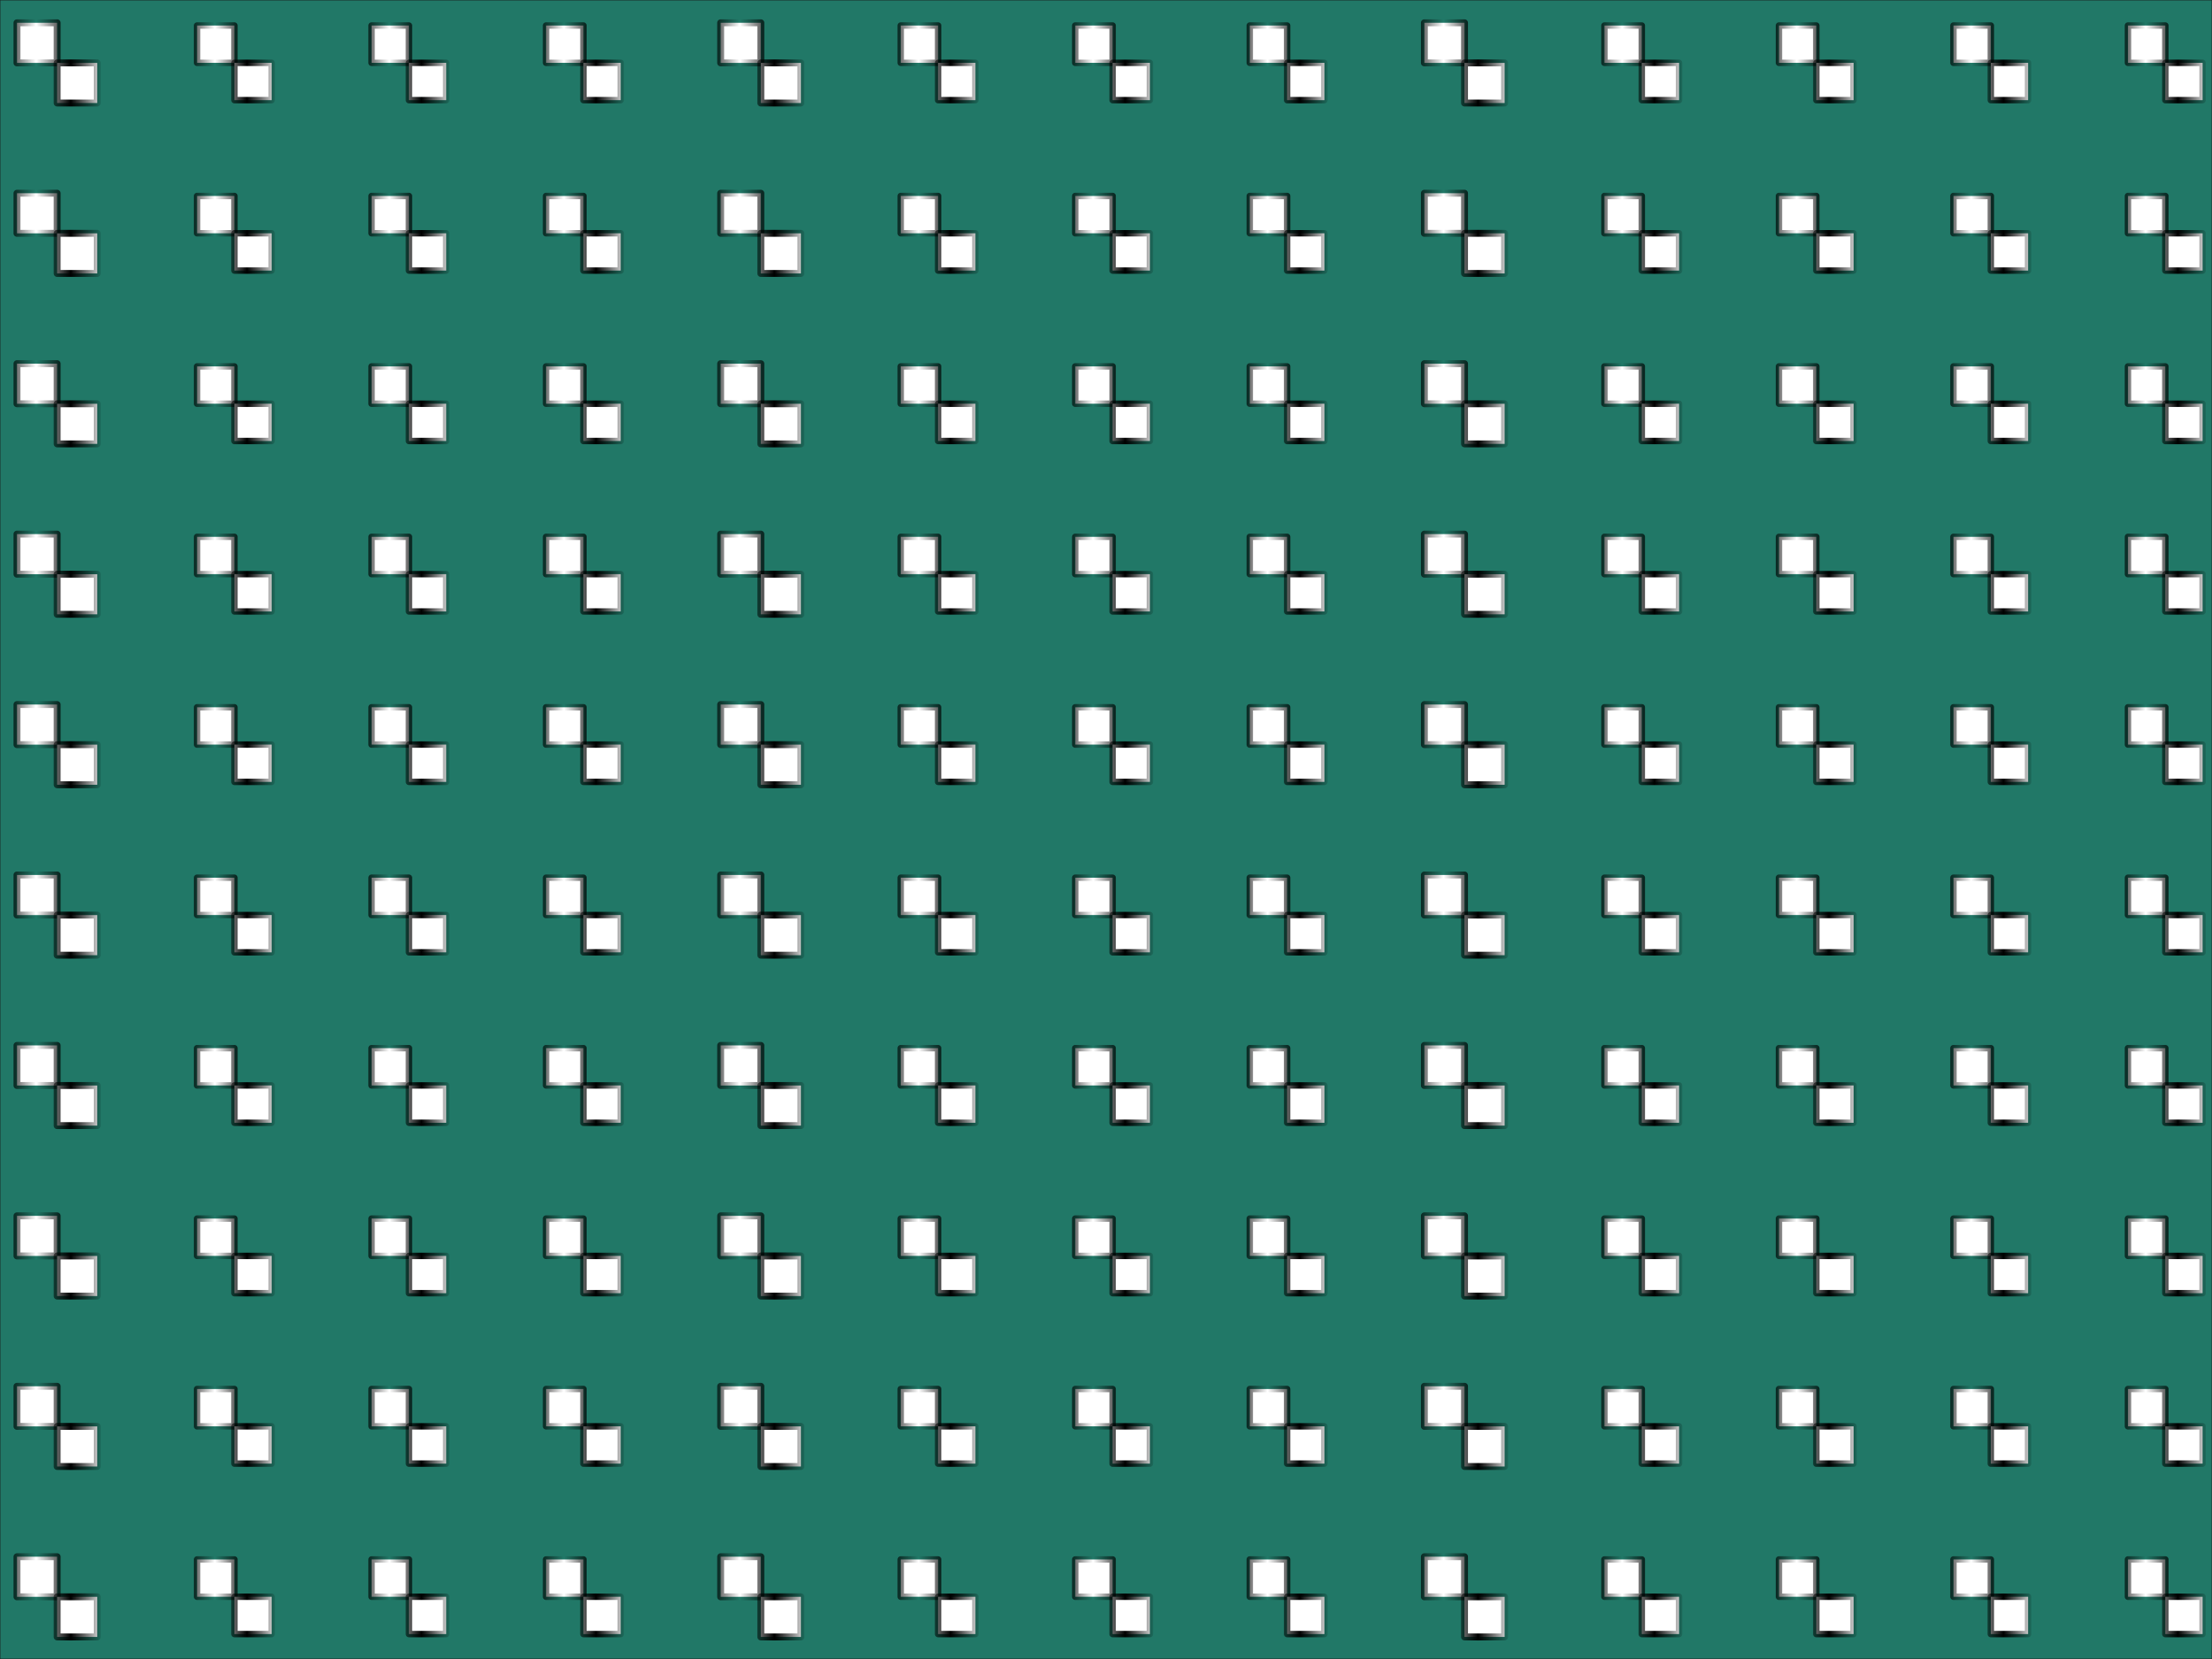 <?xml version="1.0" encoding="UTF-8" standalone="no"?>
<!-- Created with Inkscape (http://www.inkscape.org/) -->

<svg
   width="640mm"
   height="480mm"
   viewBox="0 0 640 480"
   version="1.1"
   id="svg5"
   inkscape:version="1.2 (dc2aedaf03, 2022-05-15)"
   sodipodi:docname="background.svg"
   inkscape:export-filename="background.png"
   inkscape:export-xdpi="25.4"
   inkscape:export-ydpi="25.4"
   xmlns:inkscape="http://www.inkscape.org/namespaces/inkscape"
   xmlns:sodipodi="http://sodipodi.sourceforge.net/DTD/sodipodi-0.dtd"
   xmlns="http://www.w3.org/2000/svg"
   xmlns:svg="http://www.w3.org/2000/svg">
  <sodipodi:namedview
     id="namedview7"
     pagecolor="#ffffff"
     bordercolor="#000000"
     borderopacity="0.25"
     inkscape:showpageshadow="2"
     inkscape:pageopacity="0.0"
     inkscape:pagecheckerboard="0"
     inkscape:deskcolor="#d1d1d1"
     inkscape:document-units="mm"
     showgrid="false"
     inkscape:zoom="0.21278877"
     inkscape:cx="570.98879"
     inkscape:cy="547.49131"
     inkscape:window-width="1920"
     inkscape:window-height="1007"
     inkscape:window-x="0"
     inkscape:window-y="42"
     inkscape:window-maximized="1"
     inkscape:current-layer="layer1" />
  <defs
     id="defs2">
    <pattern
       inkscape:collect="always"
       patternUnits="userSpaceOnUse"
       width="2"
       height="1"
       patternTransform="translate(0,0) scale(10,10)"
       id="Strips1_1"
       inkscape:stockid="Stripes 1:1">
      <rect
         style="fill:black;stroke:none"
         x="0"
         y="-0.5"
         width="1"
         height="2"
         id="rect2800" />
    </pattern>
  </defs>
  <g
     inkscape:label="Layer 1"
     inkscape:groupmode="layer"
     id="layer1">
    <rect
       style="fill:#217867;stroke:#1a1a1a;stroke-width:0.2;stroke-linecap:round;stroke-linejoin:round"
       id="rect741"
       width="640"
       height="480"
       x="0"
       y="0" />
    <g
       id="g1816"
       style="stroke:url(#Strips1_1)"
       transform="translate(-64.584,-66.659)">
      <rect
         style="fill:#ffffff;stroke:url(#Strips1_1);stroke-width:0.2;stroke-linecap:round;stroke-linejoin:round"
         id="rect1648"
         width="11.608"
         height="11.608"
         x="69.501"
         y="73.25" />
      <rect
         style="fill:#ffffff;stroke:url(#Strips1_1);stroke-width:0.2;stroke-linecap:round;stroke-linejoin:round"
         id="rect1652"
         width="11.608"
         height="11.608"
         x="81.109"
         y="84.858" />
    </g>
    <g
       id="g3784"
       style="stroke:url(#Strips1_1)"
       transform="matrix(0.93,0,0,0.93,-7.615,-60.737)">
      <rect
         style="fill:#ffffff;stroke:url(#Strips1_1);stroke-width:0.2;stroke-linecap:round;stroke-linejoin:round"
         id="rect3780"
         width="11.608"
         height="11.608"
         x="69.501"
         y="73.25" />
      <rect
         style="fill:#ffffff;stroke:url(#Strips1_1);stroke-width:0.2;stroke-linecap:round;stroke-linejoin:round"
         id="rect3782"
         width="11.608"
         height="11.608"
         x="81.109"
         y="84.858" />
    </g>
    <g
       id="g3790"
       style="stroke:url(#Strips1_1)"
       transform="matrix(0.93,0,0,0.93,42.876,-60.737)">
      <rect
         style="fill:#ffffff;stroke:url(#Strips1_1);stroke-width:0.2;stroke-linecap:round;stroke-linejoin:round"
         id="rect3786"
         width="11.608"
         height="11.608"
         x="69.501"
         y="73.25" />
      <rect
         style="fill:#ffffff;stroke:url(#Strips1_1);stroke-width:0.2;stroke-linecap:round;stroke-linejoin:round"
         id="rect3788"
         width="11.608"
         height="11.608"
         x="81.109"
         y="84.858" />
    </g>
    <g
       id="g3796"
       style="stroke:url(#Strips1_1)"
       transform="matrix(0.93,0,0,0.93,93.367,-60.737)">
      <rect
         style="fill:#ffffff;stroke:url(#Strips1_1);stroke-width:0.2;stroke-linecap:round;stroke-linejoin:round"
         id="rect3792"
         width="11.608"
         height="11.608"
         x="69.501"
         y="73.25" />
      <rect
         style="fill:#ffffff;stroke:url(#Strips1_1);stroke-width:0.2;stroke-linecap:round;stroke-linejoin:round"
         id="rect3794"
         width="11.608"
         height="11.608"
         x="81.109"
         y="84.858" />
    </g>
    <g
       id="g3802"
       style="stroke:url(#Strips1_1)"
       transform="translate(139.015,-66.659)">
      <rect
         style="fill:#ffffff;stroke:url(#Strips1_1);stroke-width:0.2;stroke-linecap:round;stroke-linejoin:round"
         id="rect3798"
         width="11.608"
         height="11.608"
         x="69.501"
         y="73.25" />
      <rect
         style="fill:#ffffff;stroke:url(#Strips1_1);stroke-width:0.2;stroke-linecap:round;stroke-linejoin:round"
         id="rect3800"
         width="11.608"
         height="11.608"
         x="81.109"
         y="84.858" />
    </g>
    <g
       id="g3808"
       style="stroke:url(#Strips1_1)"
       transform="matrix(0.93,0,0,0.93,195.984,-60.737)">
      <rect
         style="fill:#ffffff;stroke:url(#Strips1_1);stroke-width:0.2;stroke-linecap:round;stroke-linejoin:round"
         id="rect3804"
         width="11.608"
         height="11.608"
         x="69.501"
         y="73.25" />
      <rect
         style="fill:#ffffff;stroke:url(#Strips1_1);stroke-width:0.2;stroke-linecap:round;stroke-linejoin:round"
         id="rect3806"
         width="11.608"
         height="11.608"
         x="81.109"
         y="84.858" />
    </g>
    <g
       id="g3814"
       style="stroke:url(#Strips1_1)"
       transform="matrix(0.93,0,0,0.93,246.475,-60.737)">
      <rect
         style="fill:#ffffff;stroke:url(#Strips1_1);stroke-width:0.2;stroke-linecap:round;stroke-linejoin:round"
         id="rect3810"
         width="11.608"
         height="11.608"
         x="69.501"
         y="73.25" />
      <rect
         style="fill:#ffffff;stroke:url(#Strips1_1);stroke-width:0.2;stroke-linecap:round;stroke-linejoin:round"
         id="rect3812"
         width="11.608"
         height="11.608"
         x="81.109"
         y="84.858" />
    </g>
    <g
       id="g3820"
       style="stroke:url(#Strips1_1)"
       transform="matrix(0.93,0,0,0.93,296.967,-60.737)">
      <rect
         style="fill:#ffffff;stroke:url(#Strips1_1);stroke-width:0.2;stroke-linecap:round;stroke-linejoin:round"
         id="rect3816"
         width="11.608"
         height="11.608"
         x="69.501"
         y="73.25" />
      <rect
         style="fill:#ffffff;stroke:url(#Strips1_1);stroke-width:0.2;stroke-linecap:round;stroke-linejoin:round"
         id="rect3818"
         width="11.608"
         height="11.608"
         x="81.109"
         y="84.858" />
    </g>
    <g
       id="g3826"
       style="stroke:url(#Strips1_1)"
       transform="translate(342.615,-66.659)">
      <rect
         style="fill:#ffffff;stroke:url(#Strips1_1);stroke-width:0.2;stroke-linecap:round;stroke-linejoin:round"
         id="rect3822"
         width="11.608"
         height="11.608"
         x="69.501"
         y="73.25" />
      <rect
         style="fill:#ffffff;stroke:url(#Strips1_1);stroke-width:0.2;stroke-linecap:round;stroke-linejoin:round"
         id="rect3824"
         width="11.608"
         height="11.608"
         x="81.109"
         y="84.858" />
    </g>
    <g
       id="g3832"
       style="stroke:url(#Strips1_1)"
       transform="matrix(0.93,0,0,0.93,399.583,-60.737)">
      <rect
         style="fill:#ffffff;stroke:url(#Strips1_1);stroke-width:0.2;stroke-linecap:round;stroke-linejoin:round"
         id="rect3828"
         width="11.608"
         height="11.608"
         x="69.501"
         y="73.25" />
      <rect
         style="fill:#ffffff;stroke:url(#Strips1_1);stroke-width:0.2;stroke-linecap:round;stroke-linejoin:round"
         id="rect3830"
         width="11.608"
         height="11.608"
         x="81.109"
         y="84.858" />
    </g>
    <g
       id="g3838"
       style="stroke:url(#Strips1_1)"
       transform="matrix(0.93,0,0,0.93,450.075,-60.737)">
      <rect
         style="fill:#ffffff;stroke:url(#Strips1_1);stroke-width:0.2;stroke-linecap:round;stroke-linejoin:round"
         id="rect3834"
         width="11.608"
         height="11.608"
         x="69.501"
         y="73.25" />
      <rect
         style="fill:#ffffff;stroke:url(#Strips1_1);stroke-width:0.2;stroke-linecap:round;stroke-linejoin:round"
         id="rect3836"
         width="11.608"
         height="11.608"
         x="81.109"
         y="84.858" />
    </g>
    <g
       id="g3844"
       style="stroke:url(#Strips1_1)"
       transform="matrix(0.93,0,0,0.93,500.566,-60.737)">
      <rect
         style="fill:#ffffff;stroke:url(#Strips1_1);stroke-width:0.2;stroke-linecap:round;stroke-linejoin:round"
         id="rect3840"
         width="11.608"
         height="11.608"
         x="69.501"
         y="73.25" />
      <rect
         style="fill:#ffffff;stroke:url(#Strips1_1);stroke-width:0.2;stroke-linecap:round;stroke-linejoin:round"
         id="rect3842"
         width="11.608"
         height="11.608"
         x="81.109"
         y="84.858" />
    </g>
    <g
       id="g3850"
       style="stroke:url(#Strips1_1)"
       transform="matrix(0.93,0,0,0.93,551.057,-60.737)">
      <rect
         style="fill:#ffffff;stroke:url(#Strips1_1);stroke-width:0.2;stroke-linecap:round;stroke-linejoin:round"
         id="rect3846"
         width="11.608"
         height="11.608"
         x="69.501"
         y="73.25" />
      <rect
         style="fill:#ffffff;stroke:url(#Strips1_1);stroke-width:0.2;stroke-linecap:round;stroke-linejoin:round"
         id="rect3848"
         width="11.608"
         height="11.608"
         x="81.109"
         y="84.858" />
    </g>
    <g
       id="g3915"
       style="stroke:url(#Strips1_1)"
       transform="translate(-64.584,-17.347)">
      <rect
         style="fill:#ffffff;stroke:url(#Strips1_1);stroke-width:0.2;stroke-linecap:round;stroke-linejoin:round"
         id="rect3911"
         width="11.608"
         height="11.608"
         x="69.501"
         y="73.25" />
      <rect
         style="fill:#ffffff;stroke:url(#Strips1_1);stroke-width:0.2;stroke-linecap:round;stroke-linejoin:round"
         id="rect3913"
         width="11.608"
         height="11.608"
         x="81.109"
         y="84.858" />
    </g>
    <g
       id="g3921"
       style="stroke:url(#Strips1_1)"
       transform="matrix(0.93,0,0,0.93,-7.615,-11.425)">
      <rect
         style="fill:#ffffff;stroke:url(#Strips1_1);stroke-width:0.2;stroke-linecap:round;stroke-linejoin:round"
         id="rect3917"
         width="11.608"
         height="11.608"
         x="69.501"
         y="73.25" />
      <rect
         style="fill:#ffffff;stroke:url(#Strips1_1);stroke-width:0.2;stroke-linecap:round;stroke-linejoin:round"
         id="rect3919"
         width="11.608"
         height="11.608"
         x="81.109"
         y="84.858" />
    </g>
    <g
       id="g3927"
       style="stroke:url(#Strips1_1)"
       transform="matrix(0.93,0,0,0.93,42.876,-11.425)">
      <rect
         style="fill:#ffffff;stroke:url(#Strips1_1);stroke-width:0.2;stroke-linecap:round;stroke-linejoin:round"
         id="rect3923"
         width="11.608"
         height="11.608"
         x="69.501"
         y="73.25" />
      <rect
         style="fill:#ffffff;stroke:url(#Strips1_1);stroke-width:0.2;stroke-linecap:round;stroke-linejoin:round"
         id="rect3925"
         width="11.608"
         height="11.608"
         x="81.109"
         y="84.858" />
    </g>
    <g
       id="g3933"
       style="stroke:url(#Strips1_1)"
       transform="matrix(0.93,0,0,0.93,93.367,-11.425)">
      <rect
         style="fill:#ffffff;stroke:url(#Strips1_1);stroke-width:0.2;stroke-linecap:round;stroke-linejoin:round"
         id="rect3929"
         width="11.608"
         height="11.608"
         x="69.501"
         y="73.25" />
      <rect
         style="fill:#ffffff;stroke:url(#Strips1_1);stroke-width:0.2;stroke-linecap:round;stroke-linejoin:round"
         id="rect3931"
         width="11.608"
         height="11.608"
         x="81.109"
         y="84.858" />
    </g>
    <g
       id="g3939"
       style="stroke:url(#Strips1_1)"
       transform="translate(139.015,-17.347)">
      <rect
         style="fill:#ffffff;stroke:url(#Strips1_1);stroke-width:0.2;stroke-linecap:round;stroke-linejoin:round"
         id="rect3935"
         width="11.608"
         height="11.608"
         x="69.501"
         y="73.25" />
      <rect
         style="fill:#ffffff;stroke:url(#Strips1_1);stroke-width:0.2;stroke-linecap:round;stroke-linejoin:round"
         id="rect3937"
         width="11.608"
         height="11.608"
         x="81.109"
         y="84.858" />
    </g>
    <g
       id="g3945"
       style="stroke:url(#Strips1_1)"
       transform="matrix(0.93,0,0,0.93,195.984,-11.425)">
      <rect
         style="fill:#ffffff;stroke:url(#Strips1_1);stroke-width:0.2;stroke-linecap:round;stroke-linejoin:round"
         id="rect3941"
         width="11.608"
         height="11.608"
         x="69.501"
         y="73.25" />
      <rect
         style="fill:#ffffff;stroke:url(#Strips1_1);stroke-width:0.2;stroke-linecap:round;stroke-linejoin:round"
         id="rect3943"
         width="11.608"
         height="11.608"
         x="81.109"
         y="84.858" />
    </g>
    <g
       id="g3951"
       style="stroke:url(#Strips1_1)"
       transform="matrix(0.93,0,0,0.93,246.475,-11.425)">
      <rect
         style="fill:#ffffff;stroke:url(#Strips1_1);stroke-width:0.2;stroke-linecap:round;stroke-linejoin:round"
         id="rect3947"
         width="11.608"
         height="11.608"
         x="69.501"
         y="73.25" />
      <rect
         style="fill:#ffffff;stroke:url(#Strips1_1);stroke-width:0.2;stroke-linecap:round;stroke-linejoin:round"
         id="rect3949"
         width="11.608"
         height="11.608"
         x="81.109"
         y="84.858" />
    </g>
    <g
       id="g3957"
       style="stroke:url(#Strips1_1)"
       transform="matrix(0.93,0,0,0.93,296.967,-11.425)">
      <rect
         style="fill:#ffffff;stroke:url(#Strips1_1);stroke-width:0.2;stroke-linecap:round;stroke-linejoin:round"
         id="rect3953"
         width="11.608"
         height="11.608"
         x="69.501"
         y="73.25" />
      <rect
         style="fill:#ffffff;stroke:url(#Strips1_1);stroke-width:0.2;stroke-linecap:round;stroke-linejoin:round"
         id="rect3955"
         width="11.608"
         height="11.608"
         x="81.109"
         y="84.858" />
    </g>
    <g
       id="g3963"
       style="stroke:url(#Strips1_1)"
       transform="translate(342.615,-17.347)">
      <rect
         style="fill:#ffffff;stroke:url(#Strips1_1);stroke-width:0.2;stroke-linecap:round;stroke-linejoin:round"
         id="rect3959"
         width="11.608"
         height="11.608"
         x="69.501"
         y="73.25" />
      <rect
         style="fill:#ffffff;stroke:url(#Strips1_1);stroke-width:0.2;stroke-linecap:round;stroke-linejoin:round"
         id="rect3961"
         width="11.608"
         height="11.608"
         x="81.109"
         y="84.858" />
    </g>
    <g
       id="g3969"
       style="stroke:url(#Strips1_1)"
       transform="matrix(0.93,0,0,0.93,399.583,-11.425)">
      <rect
         style="fill:#ffffff;stroke:url(#Strips1_1);stroke-width:0.2;stroke-linecap:round;stroke-linejoin:round"
         id="rect3965"
         width="11.608"
         height="11.608"
         x="69.501"
         y="73.25" />
      <rect
         style="fill:#ffffff;stroke:url(#Strips1_1);stroke-width:0.2;stroke-linecap:round;stroke-linejoin:round"
         id="rect3967"
         width="11.608"
         height="11.608"
         x="81.109"
         y="84.858" />
    </g>
    <g
       id="g3975"
       style="stroke:url(#Strips1_1)"
       transform="matrix(0.93,0,0,0.93,450.075,-11.425)">
      <rect
         style="fill:#ffffff;stroke:url(#Strips1_1);stroke-width:0.2;stroke-linecap:round;stroke-linejoin:round"
         id="rect3971"
         width="11.608"
         height="11.608"
         x="69.501"
         y="73.25" />
      <rect
         style="fill:#ffffff;stroke:url(#Strips1_1);stroke-width:0.2;stroke-linecap:round;stroke-linejoin:round"
         id="rect3973"
         width="11.608"
         height="11.608"
         x="81.109"
         y="84.858" />
    </g>
    <g
       id="g3981"
       style="stroke:url(#Strips1_1)"
       transform="matrix(0.93,0,0,0.93,500.566,-11.425)">
      <rect
         style="fill:#ffffff;stroke:url(#Strips1_1);stroke-width:0.2;stroke-linecap:round;stroke-linejoin:round"
         id="rect3977"
         width="11.608"
         height="11.608"
         x="69.501"
         y="73.25" />
      <rect
         style="fill:#ffffff;stroke:url(#Strips1_1);stroke-width:0.2;stroke-linecap:round;stroke-linejoin:round"
         id="rect3979"
         width="11.608"
         height="11.608"
         x="81.109"
         y="84.858" />
    </g>
    <g
       id="g3987"
       style="stroke:url(#Strips1_1)"
       transform="matrix(0.93,0,0,0.93,551.057,-11.425)">
      <rect
         style="fill:#ffffff;stroke:url(#Strips1_1);stroke-width:0.2;stroke-linecap:round;stroke-linejoin:round"
         id="rect3983"
         width="11.608"
         height="11.608"
         x="69.501"
         y="73.25" />
      <rect
         style="fill:#ffffff;stroke:url(#Strips1_1);stroke-width:0.2;stroke-linecap:round;stroke-linejoin:round"
         id="rect3985"
         width="11.608"
         height="11.608"
         x="81.109"
         y="84.858" />
    </g>
    <g
       id="g4007"
       style="stroke:url(#Strips1_1)"
       transform="translate(-64.584,31.966)">
      <rect
         style="fill:#ffffff;stroke:url(#Strips1_1);stroke-width:0.2;stroke-linecap:round;stroke-linejoin:round"
         id="rect4003"
         width="11.608"
         height="11.608"
         x="69.501"
         y="73.25" />
      <rect
         style="fill:#ffffff;stroke:url(#Strips1_1);stroke-width:0.2;stroke-linecap:round;stroke-linejoin:round"
         id="rect4005"
         width="11.608"
         height="11.608"
         x="81.109"
         y="84.858" />
    </g>
    <g
       id="g4013"
       style="stroke:url(#Strips1_1)"
       transform="matrix(0.93,0,0,0.93,-7.615,37.888)">
      <rect
         style="fill:#ffffff;stroke:url(#Strips1_1);stroke-width:0.2;stroke-linecap:round;stroke-linejoin:round"
         id="rect4009"
         width="11.608"
         height="11.608"
         x="69.501"
         y="73.25" />
      <rect
         style="fill:#ffffff;stroke:url(#Strips1_1);stroke-width:0.2;stroke-linecap:round;stroke-linejoin:round"
         id="rect4011"
         width="11.608"
         height="11.608"
         x="81.109"
         y="84.858" />
    </g>
    <g
       id="g4019"
       style="stroke:url(#Strips1_1)"
       transform="matrix(0.93,0,0,0.93,42.876,37.888)">
      <rect
         style="fill:#ffffff;stroke:url(#Strips1_1);stroke-width:0.2;stroke-linecap:round;stroke-linejoin:round"
         id="rect4015"
         width="11.608"
         height="11.608"
         x="69.501"
         y="73.25" />
      <rect
         style="fill:#ffffff;stroke:url(#Strips1_1);stroke-width:0.2;stroke-linecap:round;stroke-linejoin:round"
         id="rect4017"
         width="11.608"
         height="11.608"
         x="81.109"
         y="84.858" />
    </g>
    <g
       id="g4025"
       style="stroke:url(#Strips1_1)"
       transform="matrix(0.93,0,0,0.93,93.367,37.888)">
      <rect
         style="fill:#ffffff;stroke:url(#Strips1_1);stroke-width:0.2;stroke-linecap:round;stroke-linejoin:round"
         id="rect4021"
         width="11.608"
         height="11.608"
         x="69.501"
         y="73.25" />
      <rect
         style="fill:#ffffff;stroke:url(#Strips1_1);stroke-width:0.2;stroke-linecap:round;stroke-linejoin:round"
         id="rect4023"
         width="11.608"
         height="11.608"
         x="81.109"
         y="84.858" />
    </g>
    <g
       id="g4031"
       style="stroke:url(#Strips1_1)"
       transform="translate(139.015,31.966)">
      <rect
         style="fill:#ffffff;stroke:url(#Strips1_1);stroke-width:0.2;stroke-linecap:round;stroke-linejoin:round"
         id="rect4027"
         width="11.608"
         height="11.608"
         x="69.501"
         y="73.25" />
      <rect
         style="fill:#ffffff;stroke:url(#Strips1_1);stroke-width:0.2;stroke-linecap:round;stroke-linejoin:round"
         id="rect4029"
         width="11.608"
         height="11.608"
         x="81.109"
         y="84.858" />
    </g>
    <g
       id="g4037"
       style="stroke:url(#Strips1_1)"
       transform="matrix(0.93,0,0,0.93,195.984,37.888)">
      <rect
         style="fill:#ffffff;stroke:url(#Strips1_1);stroke-width:0.2;stroke-linecap:round;stroke-linejoin:round"
         id="rect4033"
         width="11.608"
         height="11.608"
         x="69.501"
         y="73.25" />
      <rect
         style="fill:#ffffff;stroke:url(#Strips1_1);stroke-width:0.2;stroke-linecap:round;stroke-linejoin:round"
         id="rect4035"
         width="11.608"
         height="11.608"
         x="81.109"
         y="84.858" />
    </g>
    <g
       id="g4043"
       style="stroke:url(#Strips1_1)"
       transform="matrix(0.93,0,0,0.93,246.475,37.888)">
      <rect
         style="fill:#ffffff;stroke:url(#Strips1_1);stroke-width:0.2;stroke-linecap:round;stroke-linejoin:round"
         id="rect4039"
         width="11.608"
         height="11.608"
         x="69.501"
         y="73.25" />
      <rect
         style="fill:#ffffff;stroke:url(#Strips1_1);stroke-width:0.2;stroke-linecap:round;stroke-linejoin:round"
         id="rect4041"
         width="11.608"
         height="11.608"
         x="81.109"
         y="84.858" />
    </g>
    <g
       id="g4049"
       style="stroke:url(#Strips1_1)"
       transform="matrix(0.93,0,0,0.93,296.967,37.888)">
      <rect
         style="fill:#ffffff;stroke:url(#Strips1_1);stroke-width:0.2;stroke-linecap:round;stroke-linejoin:round"
         id="rect4045"
         width="11.608"
         height="11.608"
         x="69.501"
         y="73.25" />
      <rect
         style="fill:#ffffff;stroke:url(#Strips1_1);stroke-width:0.2;stroke-linecap:round;stroke-linejoin:round"
         id="rect4047"
         width="11.608"
         height="11.608"
         x="81.109"
         y="84.858" />
    </g>
    <g
       id="g4055"
       style="stroke:url(#Strips1_1)"
       transform="translate(342.615,31.966)">
      <rect
         style="fill:#ffffff;stroke:url(#Strips1_1);stroke-width:0.2;stroke-linecap:round;stroke-linejoin:round"
         id="rect4051"
         width="11.608"
         height="11.608"
         x="69.501"
         y="73.25" />
      <rect
         style="fill:#ffffff;stroke:url(#Strips1_1);stroke-width:0.2;stroke-linecap:round;stroke-linejoin:round"
         id="rect4053"
         width="11.608"
         height="11.608"
         x="81.109"
         y="84.858" />
    </g>
    <g
       id="g4061"
       style="stroke:url(#Strips1_1)"
       transform="matrix(0.93,0,0,0.93,399.583,37.888)">
      <rect
         style="fill:#ffffff;stroke:url(#Strips1_1);stroke-width:0.2;stroke-linecap:round;stroke-linejoin:round"
         id="rect4057"
         width="11.608"
         height="11.608"
         x="69.501"
         y="73.25" />
      <rect
         style="fill:#ffffff;stroke:url(#Strips1_1);stroke-width:0.2;stroke-linecap:round;stroke-linejoin:round"
         id="rect4059"
         width="11.608"
         height="11.608"
         x="81.109"
         y="84.858" />
    </g>
    <g
       id="g4067"
       style="stroke:url(#Strips1_1)"
       transform="matrix(0.93,0,0,0.93,450.075,37.888)">
      <rect
         style="fill:#ffffff;stroke:url(#Strips1_1);stroke-width:0.2;stroke-linecap:round;stroke-linejoin:round"
         id="rect4063"
         width="11.608"
         height="11.608"
         x="69.501"
         y="73.25" />
      <rect
         style="fill:#ffffff;stroke:url(#Strips1_1);stroke-width:0.2;stroke-linecap:round;stroke-linejoin:round"
         id="rect4065"
         width="11.608"
         height="11.608"
         x="81.109"
         y="84.858" />
    </g>
    <g
       id="g4073"
       style="stroke:url(#Strips1_1)"
       transform="matrix(0.93,0,0,0.93,500.566,37.888)">
      <rect
         style="fill:#ffffff;stroke:url(#Strips1_1);stroke-width:0.2;stroke-linecap:round;stroke-linejoin:round"
         id="rect4069"
         width="11.608"
         height="11.608"
         x="69.501"
         y="73.25" />
      <rect
         style="fill:#ffffff;stroke:url(#Strips1_1);stroke-width:0.2;stroke-linecap:round;stroke-linejoin:round"
         id="rect4071"
         width="11.608"
         height="11.608"
         x="81.109"
         y="84.858" />
    </g>
    <g
       id="g4079"
       style="stroke:url(#Strips1_1)"
       transform="matrix(0.93,0,0,0.93,551.057,37.888)">
      <rect
         style="fill:#ffffff;stroke:url(#Strips1_1);stroke-width:0.2;stroke-linecap:round;stroke-linejoin:round"
         id="rect4075"
         width="11.608"
         height="11.608"
         x="69.501"
         y="73.25" />
      <rect
         style="fill:#ffffff;stroke:url(#Strips1_1);stroke-width:0.2;stroke-linecap:round;stroke-linejoin:round"
         id="rect4077"
         width="11.608"
         height="11.608"
         x="81.109"
         y="84.858" />
    </g>
    <g
       id="g4099"
       style="stroke:url(#Strips1_1)"
       transform="translate(-64.584,81.278)">
      <rect
         style="fill:#ffffff;stroke:url(#Strips1_1);stroke-width:0.2;stroke-linecap:round;stroke-linejoin:round"
         id="rect4095"
         width="11.608"
         height="11.608"
         x="69.501"
         y="73.25" />
      <rect
         style="fill:#ffffff;stroke:url(#Strips1_1);stroke-width:0.2;stroke-linecap:round;stroke-linejoin:round"
         id="rect4097"
         width="11.608"
         height="11.608"
         x="81.109"
         y="84.858" />
    </g>
    <g
       id="g4105"
       style="stroke:url(#Strips1_1)"
       transform="matrix(0.93,0,0,0.93,-7.615,87.2)">
      <rect
         style="fill:#ffffff;stroke:url(#Strips1_1);stroke-width:0.2;stroke-linecap:round;stroke-linejoin:round"
         id="rect4101"
         width="11.608"
         height="11.608"
         x="69.501"
         y="73.25" />
      <rect
         style="fill:#ffffff;stroke:url(#Strips1_1);stroke-width:0.2;stroke-linecap:round;stroke-linejoin:round"
         id="rect4103"
         width="11.608"
         height="11.608"
         x="81.109"
         y="84.858" />
    </g>
    <g
       id="g4111"
       style="stroke:url(#Strips1_1)"
       transform="matrix(0.93,0,0,0.93,42.876,87.2)">
      <rect
         style="fill:#ffffff;stroke:url(#Strips1_1);stroke-width:0.2;stroke-linecap:round;stroke-linejoin:round"
         id="rect4107"
         width="11.608"
         height="11.608"
         x="69.501"
         y="73.25" />
      <rect
         style="fill:#ffffff;stroke:url(#Strips1_1);stroke-width:0.2;stroke-linecap:round;stroke-linejoin:round"
         id="rect4109"
         width="11.608"
         height="11.608"
         x="81.109"
         y="84.858" />
    </g>
    <g
       id="g4117"
       style="stroke:url(#Strips1_1)"
       transform="matrix(0.93,0,0,0.93,93.367,87.2)">
      <rect
         style="fill:#ffffff;stroke:url(#Strips1_1);stroke-width:0.2;stroke-linecap:round;stroke-linejoin:round"
         id="rect4113"
         width="11.608"
         height="11.608"
         x="69.501"
         y="73.25" />
      <rect
         style="fill:#ffffff;stroke:url(#Strips1_1);stroke-width:0.2;stroke-linecap:round;stroke-linejoin:round"
         id="rect4115"
         width="11.608"
         height="11.608"
         x="81.109"
         y="84.858" />
    </g>
    <g
       id="g4123"
       style="stroke:url(#Strips1_1)"
       transform="translate(139.015,81.278)">
      <rect
         style="fill:#ffffff;stroke:url(#Strips1_1);stroke-width:0.2;stroke-linecap:round;stroke-linejoin:round"
         id="rect4119"
         width="11.608"
         height="11.608"
         x="69.501"
         y="73.25" />
      <rect
         style="fill:#ffffff;stroke:url(#Strips1_1);stroke-width:0.2;stroke-linecap:round;stroke-linejoin:round"
         id="rect4121"
         width="11.608"
         height="11.608"
         x="81.109"
         y="84.858" />
    </g>
    <g
       id="g4129"
       style="stroke:url(#Strips1_1)"
       transform="matrix(0.93,0,0,0.93,195.984,87.2)">
      <rect
         style="fill:#ffffff;stroke:url(#Strips1_1);stroke-width:0.2;stroke-linecap:round;stroke-linejoin:round"
         id="rect4125"
         width="11.608"
         height="11.608"
         x="69.501"
         y="73.25" />
      <rect
         style="fill:#ffffff;stroke:url(#Strips1_1);stroke-width:0.2;stroke-linecap:round;stroke-linejoin:round"
         id="rect4127"
         width="11.608"
         height="11.608"
         x="81.109"
         y="84.858" />
    </g>
    <g
       id="g4135"
       style="stroke:url(#Strips1_1)"
       transform="matrix(0.93,0,0,0.93,246.475,87.2)">
      <rect
         style="fill:#ffffff;stroke:url(#Strips1_1);stroke-width:0.2;stroke-linecap:round;stroke-linejoin:round"
         id="rect4131"
         width="11.608"
         height="11.608"
         x="69.501"
         y="73.25" />
      <rect
         style="fill:#ffffff;stroke:url(#Strips1_1);stroke-width:0.2;stroke-linecap:round;stroke-linejoin:round"
         id="rect4133"
         width="11.608"
         height="11.608"
         x="81.109"
         y="84.858" />
    </g>
    <g
       id="g4141"
       style="stroke:url(#Strips1_1)"
       transform="matrix(0.93,0,0,0.93,296.967,87.2)">
      <rect
         style="fill:#ffffff;stroke:url(#Strips1_1);stroke-width:0.2;stroke-linecap:round;stroke-linejoin:round"
         id="rect4137"
         width="11.608"
         height="11.608"
         x="69.501"
         y="73.25" />
      <rect
         style="fill:#ffffff;stroke:url(#Strips1_1);stroke-width:0.2;stroke-linecap:round;stroke-linejoin:round"
         id="rect4139"
         width="11.608"
         height="11.608"
         x="81.109"
         y="84.858" />
    </g>
    <g
       id="g4147"
       style="stroke:url(#Strips1_1)"
       transform="translate(342.615,81.278)">
      <rect
         style="fill:#ffffff;stroke:url(#Strips1_1);stroke-width:0.2;stroke-linecap:round;stroke-linejoin:round"
         id="rect4143"
         width="11.608"
         height="11.608"
         x="69.501"
         y="73.25" />
      <rect
         style="fill:#ffffff;stroke:url(#Strips1_1);stroke-width:0.2;stroke-linecap:round;stroke-linejoin:round"
         id="rect4145"
         width="11.608"
         height="11.608"
         x="81.109"
         y="84.858" />
    </g>
    <g
       id="g4153"
       style="stroke:url(#Strips1_1)"
       transform="matrix(0.93,0,0,0.93,399.583,87.2)">
      <rect
         style="fill:#ffffff;stroke:url(#Strips1_1);stroke-width:0.2;stroke-linecap:round;stroke-linejoin:round"
         id="rect4149"
         width="11.608"
         height="11.608"
         x="69.501"
         y="73.25" />
      <rect
         style="fill:#ffffff;stroke:url(#Strips1_1);stroke-width:0.2;stroke-linecap:round;stroke-linejoin:round"
         id="rect4151"
         width="11.608"
         height="11.608"
         x="81.109"
         y="84.858" />
    </g>
    <g
       id="g4159"
       style="stroke:url(#Strips1_1)"
       transform="matrix(0.93,0,0,0.93,450.075,87.2)">
      <rect
         style="fill:#ffffff;stroke:url(#Strips1_1);stroke-width:0.2;stroke-linecap:round;stroke-linejoin:round"
         id="rect4155"
         width="11.608"
         height="11.608"
         x="69.501"
         y="73.25" />
      <rect
         style="fill:#ffffff;stroke:url(#Strips1_1);stroke-width:0.2;stroke-linecap:round;stroke-linejoin:round"
         id="rect4157"
         width="11.608"
         height="11.608"
         x="81.109"
         y="84.858" />
    </g>
    <g
       id="g4165"
       style="stroke:url(#Strips1_1)"
       transform="matrix(0.93,0,0,0.93,500.566,87.2)">
      <rect
         style="fill:#ffffff;stroke:url(#Strips1_1);stroke-width:0.2;stroke-linecap:round;stroke-linejoin:round"
         id="rect4161"
         width="11.608"
         height="11.608"
         x="69.501"
         y="73.25" />
      <rect
         style="fill:#ffffff;stroke:url(#Strips1_1);stroke-width:0.2;stroke-linecap:round;stroke-linejoin:round"
         id="rect4163"
         width="11.608"
         height="11.608"
         x="81.109"
         y="84.858" />
    </g>
    <g
       id="g4171"
       style="stroke:url(#Strips1_1)"
       transform="matrix(0.93,0,0,0.93,551.057,87.2)">
      <rect
         style="fill:#ffffff;stroke:url(#Strips1_1);stroke-width:0.2;stroke-linecap:round;stroke-linejoin:round"
         id="rect4167"
         width="11.608"
         height="11.608"
         x="69.501"
         y="73.25" />
      <rect
         style="fill:#ffffff;stroke:url(#Strips1_1);stroke-width:0.2;stroke-linecap:round;stroke-linejoin:round"
         id="rect4169"
         width="11.608"
         height="11.608"
         x="81.109"
         y="84.858" />
    </g>
    <g
       id="g4191"
       style="stroke:url(#Strips1_1)"
       transform="translate(-64.584,130.59)">
      <rect
         style="fill:#ffffff;stroke:url(#Strips1_1);stroke-width:0.2;stroke-linecap:round;stroke-linejoin:round"
         id="rect4187"
         width="11.608"
         height="11.608"
         x="69.501"
         y="73.25" />
      <rect
         style="fill:#ffffff;stroke:url(#Strips1_1);stroke-width:0.2;stroke-linecap:round;stroke-linejoin:round"
         id="rect4189"
         width="11.608"
         height="11.608"
         x="81.109"
         y="84.858" />
    </g>
    <g
       id="g4197"
       style="stroke:url(#Strips1_1)"
       transform="matrix(0.93,0,0,0.93,-7.615,136.513)">
      <rect
         style="fill:#ffffff;stroke:url(#Strips1_1);stroke-width:0.2;stroke-linecap:round;stroke-linejoin:round"
         id="rect4193"
         width="11.608"
         height="11.608"
         x="69.501"
         y="73.25" />
      <rect
         style="fill:#ffffff;stroke:url(#Strips1_1);stroke-width:0.2;stroke-linecap:round;stroke-linejoin:round"
         id="rect4195"
         width="11.608"
         height="11.608"
         x="81.109"
         y="84.858" />
    </g>
    <g
       id="g4203"
       style="stroke:url(#Strips1_1)"
       transform="matrix(0.93,0,0,0.93,42.876,136.513)">
      <rect
         style="fill:#ffffff;stroke:url(#Strips1_1);stroke-width:0.2;stroke-linecap:round;stroke-linejoin:round"
         id="rect4199"
         width="11.608"
         height="11.608"
         x="69.501"
         y="73.25" />
      <rect
         style="fill:#ffffff;stroke:url(#Strips1_1);stroke-width:0.2;stroke-linecap:round;stroke-linejoin:round"
         id="rect4201"
         width="11.608"
         height="11.608"
         x="81.109"
         y="84.858" />
    </g>
    <g
       id="g4209"
       style="stroke:url(#Strips1_1)"
       transform="matrix(0.93,0,0,0.93,93.367,136.513)">
      <rect
         style="fill:#ffffff;stroke:url(#Strips1_1);stroke-width:0.2;stroke-linecap:round;stroke-linejoin:round"
         id="rect4205"
         width="11.608"
         height="11.608"
         x="69.501"
         y="73.25" />
      <rect
         style="fill:#ffffff;stroke:url(#Strips1_1);stroke-width:0.2;stroke-linecap:round;stroke-linejoin:round"
         id="rect4207"
         width="11.608"
         height="11.608"
         x="81.109"
         y="84.858" />
    </g>
    <g
       id="g4215"
       style="stroke:url(#Strips1_1)"
       transform="translate(139.015,130.59)">
      <rect
         style="fill:#ffffff;stroke:url(#Strips1_1);stroke-width:0.2;stroke-linecap:round;stroke-linejoin:round"
         id="rect4211"
         width="11.608"
         height="11.608"
         x="69.501"
         y="73.25" />
      <rect
         style="fill:#ffffff;stroke:url(#Strips1_1);stroke-width:0.2;stroke-linecap:round;stroke-linejoin:round"
         id="rect4213"
         width="11.608"
         height="11.608"
         x="81.109"
         y="84.858" />
    </g>
    <g
       id="g4221"
       style="stroke:url(#Strips1_1)"
       transform="matrix(0.93,0,0,0.93,195.984,136.513)">
      <rect
         style="fill:#ffffff;stroke:url(#Strips1_1);stroke-width:0.2;stroke-linecap:round;stroke-linejoin:round"
         id="rect4217"
         width="11.608"
         height="11.608"
         x="69.501"
         y="73.25" />
      <rect
         style="fill:#ffffff;stroke:url(#Strips1_1);stroke-width:0.2;stroke-linecap:round;stroke-linejoin:round"
         id="rect4219"
         width="11.608"
         height="11.608"
         x="81.109"
         y="84.858" />
    </g>
    <g
       id="g4227"
       style="stroke:url(#Strips1_1)"
       transform="matrix(0.93,0,0,0.93,246.475,136.513)">
      <rect
         style="fill:#ffffff;stroke:url(#Strips1_1);stroke-width:0.2;stroke-linecap:round;stroke-linejoin:round"
         id="rect4223"
         width="11.608"
         height="11.608"
         x="69.501"
         y="73.25" />
      <rect
         style="fill:#ffffff;stroke:url(#Strips1_1);stroke-width:0.2;stroke-linecap:round;stroke-linejoin:round"
         id="rect4225"
         width="11.608"
         height="11.608"
         x="81.109"
         y="84.858" />
    </g>
    <g
       id="g4233"
       style="stroke:url(#Strips1_1)"
       transform="matrix(0.93,0,0,0.93,296.967,136.513)">
      <rect
         style="fill:#ffffff;stroke:url(#Strips1_1);stroke-width:0.2;stroke-linecap:round;stroke-linejoin:round"
         id="rect4229"
         width="11.608"
         height="11.608"
         x="69.501"
         y="73.25" />
      <rect
         style="fill:#ffffff;stroke:url(#Strips1_1);stroke-width:0.2;stroke-linecap:round;stroke-linejoin:round"
         id="rect4231"
         width="11.608"
         height="11.608"
         x="81.109"
         y="84.858" />
    </g>
    <g
       id="g4239"
       style="stroke:url(#Strips1_1)"
       transform="translate(342.615,130.59)">
      <rect
         style="fill:#ffffff;stroke:url(#Strips1_1);stroke-width:0.2;stroke-linecap:round;stroke-linejoin:round"
         id="rect4235"
         width="11.608"
         height="11.608"
         x="69.501"
         y="73.25" />
      <rect
         style="fill:#ffffff;stroke:url(#Strips1_1);stroke-width:0.2;stroke-linecap:round;stroke-linejoin:round"
         id="rect4237"
         width="11.608"
         height="11.608"
         x="81.109"
         y="84.858" />
    </g>
    <g
       id="g4245"
       style="stroke:url(#Strips1_1)"
       transform="matrix(0.93,0,0,0.93,399.583,136.513)">
      <rect
         style="fill:#ffffff;stroke:url(#Strips1_1);stroke-width:0.2;stroke-linecap:round;stroke-linejoin:round"
         id="rect4241"
         width="11.608"
         height="11.608"
         x="69.501"
         y="73.25" />
      <rect
         style="fill:#ffffff;stroke:url(#Strips1_1);stroke-width:0.2;stroke-linecap:round;stroke-linejoin:round"
         id="rect4243"
         width="11.608"
         height="11.608"
         x="81.109"
         y="84.858" />
    </g>
    <g
       id="g4251"
       style="stroke:url(#Strips1_1)"
       transform="matrix(0.93,0,0,0.93,450.075,136.513)">
      <rect
         style="fill:#ffffff;stroke:url(#Strips1_1);stroke-width:0.2;stroke-linecap:round;stroke-linejoin:round"
         id="rect4247"
         width="11.608"
         height="11.608"
         x="69.501"
         y="73.25" />
      <rect
         style="fill:#ffffff;stroke:url(#Strips1_1);stroke-width:0.2;stroke-linecap:round;stroke-linejoin:round"
         id="rect4249"
         width="11.608"
         height="11.608"
         x="81.109"
         y="84.858" />
    </g>
    <g
       id="g4257"
       style="stroke:url(#Strips1_1)"
       transform="matrix(0.93,0,0,0.93,500.566,136.513)">
      <rect
         style="fill:#ffffff;stroke:url(#Strips1_1);stroke-width:0.2;stroke-linecap:round;stroke-linejoin:round"
         id="rect4253"
         width="11.608"
         height="11.608"
         x="69.501"
         y="73.25" />
      <rect
         style="fill:#ffffff;stroke:url(#Strips1_1);stroke-width:0.2;stroke-linecap:round;stroke-linejoin:round"
         id="rect4255"
         width="11.608"
         height="11.608"
         x="81.109"
         y="84.858" />
    </g>
    <g
       id="g4263"
       style="stroke:url(#Strips1_1)"
       transform="matrix(0.93,0,0,0.93,551.057,136.513)">
      <rect
         style="fill:#ffffff;stroke:url(#Strips1_1);stroke-width:0.2;stroke-linecap:round;stroke-linejoin:round"
         id="rect4259"
         width="11.608"
         height="11.608"
         x="69.501"
         y="73.25" />
      <rect
         style="fill:#ffffff;stroke:url(#Strips1_1);stroke-width:0.2;stroke-linecap:round;stroke-linejoin:round"
         id="rect4261"
         width="11.608"
         height="11.608"
         x="81.109"
         y="84.858" />
    </g>
    <g
       id="g4283"
       style="stroke:url(#Strips1_1)"
       transform="translate(-64.584,179.903)">
      <rect
         style="fill:#ffffff;stroke:url(#Strips1_1);stroke-width:0.2;stroke-linecap:round;stroke-linejoin:round"
         id="rect4279"
         width="11.608"
         height="11.608"
         x="69.501"
         y="73.25" />
      <rect
         style="fill:#ffffff;stroke:url(#Strips1_1);stroke-width:0.2;stroke-linecap:round;stroke-linejoin:round"
         id="rect4281"
         width="11.608"
         height="11.608"
         x="81.109"
         y="84.858" />
    </g>
    <g
       id="g4289"
       style="stroke:url(#Strips1_1)"
       transform="matrix(0.93,0,0,0.93,-7.615,185.825)">
      <rect
         style="fill:#ffffff;stroke:url(#Strips1_1);stroke-width:0.2;stroke-linecap:round;stroke-linejoin:round"
         id="rect4285"
         width="11.608"
         height="11.608"
         x="69.501"
         y="73.25" />
      <rect
         style="fill:#ffffff;stroke:url(#Strips1_1);stroke-width:0.2;stroke-linecap:round;stroke-linejoin:round"
         id="rect4287"
         width="11.608"
         height="11.608"
         x="81.109"
         y="84.858" />
    </g>
    <g
       id="g4295"
       style="stroke:url(#Strips1_1)"
       transform="matrix(0.93,0,0,0.93,42.876,185.825)">
      <rect
         style="fill:#ffffff;stroke:url(#Strips1_1);stroke-width:0.2;stroke-linecap:round;stroke-linejoin:round"
         id="rect4291"
         width="11.608"
         height="11.608"
         x="69.501"
         y="73.25" />
      <rect
         style="fill:#ffffff;stroke:url(#Strips1_1);stroke-width:0.2;stroke-linecap:round;stroke-linejoin:round"
         id="rect4293"
         width="11.608"
         height="11.608"
         x="81.109"
         y="84.858" />
    </g>
    <g
       id="g4301"
       style="stroke:url(#Strips1_1)"
       transform="matrix(0.93,0,0,0.93,93.367,185.825)">
      <rect
         style="fill:#ffffff;stroke:url(#Strips1_1);stroke-width:0.2;stroke-linecap:round;stroke-linejoin:round"
         id="rect4297"
         width="11.608"
         height="11.608"
         x="69.501"
         y="73.25" />
      <rect
         style="fill:#ffffff;stroke:url(#Strips1_1);stroke-width:0.2;stroke-linecap:round;stroke-linejoin:round"
         id="rect4299"
         width="11.608"
         height="11.608"
         x="81.109"
         y="84.858" />
    </g>
    <g
       id="g4307"
       style="stroke:url(#Strips1_1)"
       transform="translate(139.015,179.903)">
      <rect
         style="fill:#ffffff;stroke:url(#Strips1_1);stroke-width:0.2;stroke-linecap:round;stroke-linejoin:round"
         id="rect4303"
         width="11.608"
         height="11.608"
         x="69.501"
         y="73.25" />
      <rect
         style="fill:#ffffff;stroke:url(#Strips1_1);stroke-width:0.2;stroke-linecap:round;stroke-linejoin:round"
         id="rect4305"
         width="11.608"
         height="11.608"
         x="81.109"
         y="84.858" />
    </g>
    <g
       id="g4313"
       style="stroke:url(#Strips1_1)"
       transform="matrix(0.93,0,0,0.93,195.984,185.825)">
      <rect
         style="fill:#ffffff;stroke:url(#Strips1_1);stroke-width:0.2;stroke-linecap:round;stroke-linejoin:round"
         id="rect4309"
         width="11.608"
         height="11.608"
         x="69.501"
         y="73.25" />
      <rect
         style="fill:#ffffff;stroke:url(#Strips1_1);stroke-width:0.2;stroke-linecap:round;stroke-linejoin:round"
         id="rect4311"
         width="11.608"
         height="11.608"
         x="81.109"
         y="84.858" />
    </g>
    <g
       id="g4319"
       style="stroke:url(#Strips1_1)"
       transform="matrix(0.93,0,0,0.93,246.475,185.825)">
      <rect
         style="fill:#ffffff;stroke:url(#Strips1_1);stroke-width:0.2;stroke-linecap:round;stroke-linejoin:round"
         id="rect4315"
         width="11.608"
         height="11.608"
         x="69.501"
         y="73.25" />
      <rect
         style="fill:#ffffff;stroke:url(#Strips1_1);stroke-width:0.2;stroke-linecap:round;stroke-linejoin:round"
         id="rect4317"
         width="11.608"
         height="11.608"
         x="81.109"
         y="84.858" />
    </g>
    <g
       id="g4325"
       style="stroke:url(#Strips1_1)"
       transform="matrix(0.93,0,0,0.93,296.967,185.825)">
      <rect
         style="fill:#ffffff;stroke:url(#Strips1_1);stroke-width:0.2;stroke-linecap:round;stroke-linejoin:round"
         id="rect4321"
         width="11.608"
         height="11.608"
         x="69.501"
         y="73.25" />
      <rect
         style="fill:#ffffff;stroke:url(#Strips1_1);stroke-width:0.2;stroke-linecap:round;stroke-linejoin:round"
         id="rect4323"
         width="11.608"
         height="11.608"
         x="81.109"
         y="84.858" />
    </g>
    <g
       id="g4331"
       style="stroke:url(#Strips1_1)"
       transform="translate(342.615,179.903)">
      <rect
         style="fill:#ffffff;stroke:url(#Strips1_1);stroke-width:0.2;stroke-linecap:round;stroke-linejoin:round"
         id="rect4327"
         width="11.608"
         height="11.608"
         x="69.501"
         y="73.25" />
      <rect
         style="fill:#ffffff;stroke:url(#Strips1_1);stroke-width:0.2;stroke-linecap:round;stroke-linejoin:round"
         id="rect4329"
         width="11.608"
         height="11.608"
         x="81.109"
         y="84.858" />
    </g>
    <g
       id="g4337"
       style="stroke:url(#Strips1_1)"
       transform="matrix(0.93,0,0,0.93,399.583,185.825)">
      <rect
         style="fill:#ffffff;stroke:url(#Strips1_1);stroke-width:0.2;stroke-linecap:round;stroke-linejoin:round"
         id="rect4333"
         width="11.608"
         height="11.608"
         x="69.501"
         y="73.25" />
      <rect
         style="fill:#ffffff;stroke:url(#Strips1_1);stroke-width:0.2;stroke-linecap:round;stroke-linejoin:round"
         id="rect4335"
         width="11.608"
         height="11.608"
         x="81.109"
         y="84.858" />
    </g>
    <g
       id="g4343"
       style="stroke:url(#Strips1_1)"
       transform="matrix(0.93,0,0,0.93,450.075,185.825)">
      <rect
         style="fill:#ffffff;stroke:url(#Strips1_1);stroke-width:0.2;stroke-linecap:round;stroke-linejoin:round"
         id="rect4339"
         width="11.608"
         height="11.608"
         x="69.501"
         y="73.25" />
      <rect
         style="fill:#ffffff;stroke:url(#Strips1_1);stroke-width:0.2;stroke-linecap:round;stroke-linejoin:round"
         id="rect4341"
         width="11.608"
         height="11.608"
         x="81.109"
         y="84.858" />
    </g>
    <g
       id="g4349"
       style="stroke:url(#Strips1_1)"
       transform="matrix(0.93,0,0,0.93,500.566,185.825)">
      <rect
         style="fill:#ffffff;stroke:url(#Strips1_1);stroke-width:0.2;stroke-linecap:round;stroke-linejoin:round"
         id="rect4345"
         width="11.608"
         height="11.608"
         x="69.501"
         y="73.25" />
      <rect
         style="fill:#ffffff;stroke:url(#Strips1_1);stroke-width:0.2;stroke-linecap:round;stroke-linejoin:round"
         id="rect4347"
         width="11.608"
         height="11.608"
         x="81.109"
         y="84.858" />
    </g>
    <g
       id="g4355"
       style="stroke:url(#Strips1_1)"
       transform="matrix(0.93,0,0,0.93,551.057,185.825)">
      <rect
         style="fill:#ffffff;stroke:url(#Strips1_1);stroke-width:0.2;stroke-linecap:round;stroke-linejoin:round"
         id="rect4351"
         width="11.608"
         height="11.608"
         x="69.501"
         y="73.25" />
      <rect
         style="fill:#ffffff;stroke:url(#Strips1_1);stroke-width:0.2;stroke-linecap:round;stroke-linejoin:round"
         id="rect4353"
         width="11.608"
         height="11.608"
         x="81.109"
         y="84.858" />
    </g>
    <g
       id="g4375"
       style="stroke:url(#Strips1_1)"
       transform="translate(-64.584,229.215)">
      <rect
         style="fill:#ffffff;stroke:url(#Strips1_1);stroke-width:0.2;stroke-linecap:round;stroke-linejoin:round"
         id="rect4371"
         width="11.608"
         height="11.608"
         x="69.501"
         y="73.25" />
      <rect
         style="fill:#ffffff;stroke:url(#Strips1_1);stroke-width:0.2;stroke-linecap:round;stroke-linejoin:round"
         id="rect4373"
         width="11.608"
         height="11.608"
         x="81.109"
         y="84.858" />
    </g>
    <g
       id="g4381"
       style="stroke:url(#Strips1_1)"
       transform="matrix(0.93,0,0,0.93,-7.615,235.137)">
      <rect
         style="fill:#ffffff;stroke:url(#Strips1_1);stroke-width:0.2;stroke-linecap:round;stroke-linejoin:round"
         id="rect4377"
         width="11.608"
         height="11.608"
         x="69.501"
         y="73.25" />
      <rect
         style="fill:#ffffff;stroke:url(#Strips1_1);stroke-width:0.2;stroke-linecap:round;stroke-linejoin:round"
         id="rect4379"
         width="11.608"
         height="11.608"
         x="81.109"
         y="84.858" />
    </g>
    <g
       id="g4387"
       style="stroke:url(#Strips1_1)"
       transform="matrix(0.93,0,0,0.93,42.876,235.137)">
      <rect
         style="fill:#ffffff;stroke:url(#Strips1_1);stroke-width:0.2;stroke-linecap:round;stroke-linejoin:round"
         id="rect4383"
         width="11.608"
         height="11.608"
         x="69.501"
         y="73.25" />
      <rect
         style="fill:#ffffff;stroke:url(#Strips1_1);stroke-width:0.2;stroke-linecap:round;stroke-linejoin:round"
         id="rect4385"
         width="11.608"
         height="11.608"
         x="81.109"
         y="84.858" />
    </g>
    <g
       id="g4393"
       style="stroke:url(#Strips1_1)"
       transform="matrix(0.93,0,0,0.93,93.367,235.137)">
      <rect
         style="fill:#ffffff;stroke:url(#Strips1_1);stroke-width:0.2;stroke-linecap:round;stroke-linejoin:round"
         id="rect4389"
         width="11.608"
         height="11.608"
         x="69.501"
         y="73.25" />
      <rect
         style="fill:#ffffff;stroke:url(#Strips1_1);stroke-width:0.2;stroke-linecap:round;stroke-linejoin:round"
         id="rect4391"
         width="11.608"
         height="11.608"
         x="81.109"
         y="84.858" />
    </g>
    <g
       id="g4399"
       style="stroke:url(#Strips1_1)"
       transform="translate(139.015,229.215)">
      <rect
         style="fill:#ffffff;stroke:url(#Strips1_1);stroke-width:0.2;stroke-linecap:round;stroke-linejoin:round"
         id="rect4395"
         width="11.608"
         height="11.608"
         x="69.501"
         y="73.25" />
      <rect
         style="fill:#ffffff;stroke:url(#Strips1_1);stroke-width:0.2;stroke-linecap:round;stroke-linejoin:round"
         id="rect4397"
         width="11.608"
         height="11.608"
         x="81.109"
         y="84.858" />
    </g>
    <g
       id="g4405"
       style="stroke:url(#Strips1_1)"
       transform="matrix(0.93,0,0,0.93,195.984,235.137)">
      <rect
         style="fill:#ffffff;stroke:url(#Strips1_1);stroke-width:0.2;stroke-linecap:round;stroke-linejoin:round"
         id="rect4401"
         width="11.608"
         height="11.608"
         x="69.501"
         y="73.25" />
      <rect
         style="fill:#ffffff;stroke:url(#Strips1_1);stroke-width:0.2;stroke-linecap:round;stroke-linejoin:round"
         id="rect4403"
         width="11.608"
         height="11.608"
         x="81.109"
         y="84.858" />
    </g>
    <g
       id="g4411"
       style="stroke:url(#Strips1_1)"
       transform="matrix(0.93,0,0,0.93,246.475,235.137)">
      <rect
         style="fill:#ffffff;stroke:url(#Strips1_1);stroke-width:0.2;stroke-linecap:round;stroke-linejoin:round"
         id="rect4407"
         width="11.608"
         height="11.608"
         x="69.501"
         y="73.25" />
      <rect
         style="fill:#ffffff;stroke:url(#Strips1_1);stroke-width:0.2;stroke-linecap:round;stroke-linejoin:round"
         id="rect4409"
         width="11.608"
         height="11.608"
         x="81.109"
         y="84.858" />
    </g>
    <g
       id="g4417"
       style="stroke:url(#Strips1_1)"
       transform="matrix(0.93,0,0,0.93,296.967,235.137)">
      <rect
         style="fill:#ffffff;stroke:url(#Strips1_1);stroke-width:0.2;stroke-linecap:round;stroke-linejoin:round"
         id="rect4413"
         width="11.608"
         height="11.608"
         x="69.501"
         y="73.25" />
      <rect
         style="fill:#ffffff;stroke:url(#Strips1_1);stroke-width:0.2;stroke-linecap:round;stroke-linejoin:round"
         id="rect4415"
         width="11.608"
         height="11.608"
         x="81.109"
         y="84.858" />
    </g>
    <g
       id="g4423"
       style="stroke:url(#Strips1_1)"
       transform="translate(342.615,229.215)">
      <rect
         style="fill:#ffffff;stroke:url(#Strips1_1);stroke-width:0.2;stroke-linecap:round;stroke-linejoin:round"
         id="rect4419"
         width="11.608"
         height="11.608"
         x="69.501"
         y="73.25" />
      <rect
         style="fill:#ffffff;stroke:url(#Strips1_1);stroke-width:0.2;stroke-linecap:round;stroke-linejoin:round"
         id="rect4421"
         width="11.608"
         height="11.608"
         x="81.109"
         y="84.858" />
    </g>
    <g
       id="g4429"
       style="stroke:url(#Strips1_1)"
       transform="matrix(0.93,0,0,0.93,399.583,235.137)">
      <rect
         style="fill:#ffffff;stroke:url(#Strips1_1);stroke-width:0.2;stroke-linecap:round;stroke-linejoin:round"
         id="rect4425"
         width="11.608"
         height="11.608"
         x="69.501"
         y="73.25" />
      <rect
         style="fill:#ffffff;stroke:url(#Strips1_1);stroke-width:0.2;stroke-linecap:round;stroke-linejoin:round"
         id="rect4427"
         width="11.608"
         height="11.608"
         x="81.109"
         y="84.858" />
    </g>
    <g
       id="g4435"
       style="stroke:url(#Strips1_1)"
       transform="matrix(0.93,0,0,0.93,450.075,235.137)">
      <rect
         style="fill:#ffffff;stroke:url(#Strips1_1);stroke-width:0.2;stroke-linecap:round;stroke-linejoin:round"
         id="rect4431"
         width="11.608"
         height="11.608"
         x="69.501"
         y="73.25" />
      <rect
         style="fill:#ffffff;stroke:url(#Strips1_1);stroke-width:0.2;stroke-linecap:round;stroke-linejoin:round"
         id="rect4433"
         width="11.608"
         height="11.608"
         x="81.109"
         y="84.858" />
    </g>
    <g
       id="g4441"
       style="stroke:url(#Strips1_1)"
       transform="matrix(0.93,0,0,0.93,500.566,235.137)">
      <rect
         style="fill:#ffffff;stroke:url(#Strips1_1);stroke-width:0.2;stroke-linecap:round;stroke-linejoin:round"
         id="rect4437"
         width="11.608"
         height="11.608"
         x="69.501"
         y="73.25" />
      <rect
         style="fill:#ffffff;stroke:url(#Strips1_1);stroke-width:0.2;stroke-linecap:round;stroke-linejoin:round"
         id="rect4439"
         width="11.608"
         height="11.608"
         x="81.109"
         y="84.858" />
    </g>
    <g
       id="g4447"
       style="stroke:url(#Strips1_1)"
       transform="matrix(0.93,0,0,0.93,551.057,235.137)">
      <rect
         style="fill:#ffffff;stroke:url(#Strips1_1);stroke-width:0.2;stroke-linecap:round;stroke-linejoin:round"
         id="rect4443"
         width="11.608"
         height="11.608"
         x="69.501"
         y="73.25" />
      <rect
         style="fill:#ffffff;stroke:url(#Strips1_1);stroke-width:0.2;stroke-linecap:round;stroke-linejoin:round"
         id="rect4445"
         width="11.608"
         height="11.608"
         x="81.109"
         y="84.858" />
    </g>
    <g
       id="g4467"
       style="stroke:url(#Strips1_1)"
       transform="translate(-64.584,278.527)">
      <rect
         style="fill:#ffffff;stroke:url(#Strips1_1);stroke-width:0.2;stroke-linecap:round;stroke-linejoin:round"
         id="rect4463"
         width="11.608"
         height="11.608"
         x="69.501"
         y="73.25" />
      <rect
         style="fill:#ffffff;stroke:url(#Strips1_1);stroke-width:0.2;stroke-linecap:round;stroke-linejoin:round"
         id="rect4465"
         width="11.608"
         height="11.608"
         x="81.109"
         y="84.858" />
    </g>
    <g
       id="g4473"
       style="stroke:url(#Strips1_1)"
       transform="matrix(0.93,0,0,0.93,-7.615,284.45)">
      <rect
         style="fill:#ffffff;stroke:url(#Strips1_1);stroke-width:0.2;stroke-linecap:round;stroke-linejoin:round"
         id="rect4469"
         width="11.608"
         height="11.608"
         x="69.501"
         y="73.25" />
      <rect
         style="fill:#ffffff;stroke:url(#Strips1_1);stroke-width:0.2;stroke-linecap:round;stroke-linejoin:round"
         id="rect4471"
         width="11.608"
         height="11.608"
         x="81.109"
         y="84.858" />
    </g>
    <g
       id="g4479"
       style="stroke:url(#Strips1_1)"
       transform="matrix(0.93,0,0,0.93,42.876,284.45)">
      <rect
         style="fill:#ffffff;stroke:url(#Strips1_1);stroke-width:0.2;stroke-linecap:round;stroke-linejoin:round"
         id="rect4475"
         width="11.608"
         height="11.608"
         x="69.501"
         y="73.25" />
      <rect
         style="fill:#ffffff;stroke:url(#Strips1_1);stroke-width:0.2;stroke-linecap:round;stroke-linejoin:round"
         id="rect4477"
         width="11.608"
         height="11.608"
         x="81.109"
         y="84.858" />
    </g>
    <g
       id="g4485"
       style="stroke:url(#Strips1_1)"
       transform="matrix(0.93,0,0,0.93,93.367,284.45)">
      <rect
         style="fill:#ffffff;stroke:url(#Strips1_1);stroke-width:0.2;stroke-linecap:round;stroke-linejoin:round"
         id="rect4481"
         width="11.608"
         height="11.608"
         x="69.501"
         y="73.25" />
      <rect
         style="fill:#ffffff;stroke:url(#Strips1_1);stroke-width:0.2;stroke-linecap:round;stroke-linejoin:round"
         id="rect4483"
         width="11.608"
         height="11.608"
         x="81.109"
         y="84.858" />
    </g>
    <g
       id="g4491"
       style="stroke:url(#Strips1_1)"
       transform="translate(139.015,278.527)">
      <rect
         style="fill:#ffffff;stroke:url(#Strips1_1);stroke-width:0.2;stroke-linecap:round;stroke-linejoin:round"
         id="rect4487"
         width="11.608"
         height="11.608"
         x="69.501"
         y="73.25" />
      <rect
         style="fill:#ffffff;stroke:url(#Strips1_1);stroke-width:0.2;stroke-linecap:round;stroke-linejoin:round"
         id="rect4489"
         width="11.608"
         height="11.608"
         x="81.109"
         y="84.858" />
    </g>
    <g
       id="g4497"
       style="stroke:url(#Strips1_1)"
       transform="matrix(0.93,0,0,0.93,195.984,284.45)">
      <rect
         style="fill:#ffffff;stroke:url(#Strips1_1);stroke-width:0.2;stroke-linecap:round;stroke-linejoin:round"
         id="rect4493"
         width="11.608"
         height="11.608"
         x="69.501"
         y="73.25" />
      <rect
         style="fill:#ffffff;stroke:url(#Strips1_1);stroke-width:0.2;stroke-linecap:round;stroke-linejoin:round"
         id="rect4495"
         width="11.608"
         height="11.608"
         x="81.109"
         y="84.858" />
    </g>
    <g
       id="g4503"
       style="stroke:url(#Strips1_1)"
       transform="matrix(0.93,0,0,0.93,246.475,284.45)">
      <rect
         style="fill:#ffffff;stroke:url(#Strips1_1);stroke-width:0.2;stroke-linecap:round;stroke-linejoin:round"
         id="rect4499"
         width="11.608"
         height="11.608"
         x="69.501"
         y="73.25" />
      <rect
         style="fill:#ffffff;stroke:url(#Strips1_1);stroke-width:0.2;stroke-linecap:round;stroke-linejoin:round"
         id="rect4501"
         width="11.608"
         height="11.608"
         x="81.109"
         y="84.858" />
    </g>
    <g
       id="g4509"
       style="stroke:url(#Strips1_1)"
       transform="matrix(0.93,0,0,0.93,296.967,284.45)">
      <rect
         style="fill:#ffffff;stroke:url(#Strips1_1);stroke-width:0.2;stroke-linecap:round;stroke-linejoin:round"
         id="rect4505"
         width="11.608"
         height="11.608"
         x="69.501"
         y="73.25" />
      <rect
         style="fill:#ffffff;stroke:url(#Strips1_1);stroke-width:0.2;stroke-linecap:round;stroke-linejoin:round"
         id="rect4507"
         width="11.608"
         height="11.608"
         x="81.109"
         y="84.858" />
    </g>
    <g
       id="g4515"
       style="stroke:url(#Strips1_1)"
       transform="translate(342.615,278.527)">
      <rect
         style="fill:#ffffff;stroke:url(#Strips1_1);stroke-width:0.2;stroke-linecap:round;stroke-linejoin:round"
         id="rect4511"
         width="11.608"
         height="11.608"
         x="69.501"
         y="73.25" />
      <rect
         style="fill:#ffffff;stroke:url(#Strips1_1);stroke-width:0.2;stroke-linecap:round;stroke-linejoin:round"
         id="rect4513"
         width="11.608"
         height="11.608"
         x="81.109"
         y="84.858" />
    </g>
    <g
       id="g4521"
       style="stroke:url(#Strips1_1)"
       transform="matrix(0.93,0,0,0.93,399.583,284.45)">
      <rect
         style="fill:#ffffff;stroke:url(#Strips1_1);stroke-width:0.2;stroke-linecap:round;stroke-linejoin:round"
         id="rect4517"
         width="11.608"
         height="11.608"
         x="69.501"
         y="73.25" />
      <rect
         style="fill:#ffffff;stroke:url(#Strips1_1);stroke-width:0.2;stroke-linecap:round;stroke-linejoin:round"
         id="rect4519"
         width="11.608"
         height="11.608"
         x="81.109"
         y="84.858" />
    </g>
    <g
       id="g4527"
       style="stroke:url(#Strips1_1)"
       transform="matrix(0.93,0,0,0.93,450.075,284.45)">
      <rect
         style="fill:#ffffff;stroke:url(#Strips1_1);stroke-width:0.2;stroke-linecap:round;stroke-linejoin:round"
         id="rect4523"
         width="11.608"
         height="11.608"
         x="69.501"
         y="73.25" />
      <rect
         style="fill:#ffffff;stroke:url(#Strips1_1);stroke-width:0.2;stroke-linecap:round;stroke-linejoin:round"
         id="rect4525"
         width="11.608"
         height="11.608"
         x="81.109"
         y="84.858" />
    </g>
    <g
       id="g4533"
       style="stroke:url(#Strips1_1)"
       transform="matrix(0.93,0,0,0.93,500.566,284.45)">
      <rect
         style="fill:#ffffff;stroke:url(#Strips1_1);stroke-width:0.2;stroke-linecap:round;stroke-linejoin:round"
         id="rect4529"
         width="11.608"
         height="11.608"
         x="69.501"
         y="73.25" />
      <rect
         style="fill:#ffffff;stroke:url(#Strips1_1);stroke-width:0.2;stroke-linecap:round;stroke-linejoin:round"
         id="rect4531"
         width="11.608"
         height="11.608"
         x="81.109"
         y="84.858" />
    </g>
    <g
       id="g4539"
       style="stroke:url(#Strips1_1)"
       transform="matrix(0.93,0,0,0.93,551.057,284.45)">
      <rect
         style="fill:#ffffff;stroke:url(#Strips1_1);stroke-width:0.2;stroke-linecap:round;stroke-linejoin:round"
         id="rect4535"
         width="11.608"
         height="11.608"
         x="69.501"
         y="73.25" />
      <rect
         style="fill:#ffffff;stroke:url(#Strips1_1);stroke-width:0.2;stroke-linecap:round;stroke-linejoin:round"
         id="rect4537"
         width="11.608"
         height="11.608"
         x="81.109"
         y="84.858" />
    </g>
    <g
       id="g4559"
       style="stroke:url(#Strips1_1)"
       transform="translate(-64.584,327.84)">
      <rect
         style="fill:#ffffff;stroke:url(#Strips1_1);stroke-width:0.2;stroke-linecap:round;stroke-linejoin:round"
         id="rect4555"
         width="11.608"
         height="11.608"
         x="69.501"
         y="73.25" />
      <rect
         style="fill:#ffffff;stroke:url(#Strips1_1);stroke-width:0.2;stroke-linecap:round;stroke-linejoin:round"
         id="rect4557"
         width="11.608"
         height="11.608"
         x="81.109"
         y="84.858" />
    </g>
    <g
       id="g4565"
       style="stroke:url(#Strips1_1)"
       transform="matrix(0.93,0,0,0.93,-7.615,333.762)">
      <rect
         style="fill:#ffffff;stroke:url(#Strips1_1);stroke-width:0.2;stroke-linecap:round;stroke-linejoin:round"
         id="rect4561"
         width="11.608"
         height="11.608"
         x="69.501"
         y="73.25" />
      <rect
         style="fill:#ffffff;stroke:url(#Strips1_1);stroke-width:0.2;stroke-linecap:round;stroke-linejoin:round"
         id="rect4563"
         width="11.608"
         height="11.608"
         x="81.109"
         y="84.858" />
    </g>
    <g
       id="g4571"
       style="stroke:url(#Strips1_1)"
       transform="matrix(0.93,0,0,0.93,42.876,333.762)">
      <rect
         style="fill:#ffffff;stroke:url(#Strips1_1);stroke-width:0.2;stroke-linecap:round;stroke-linejoin:round"
         id="rect4567"
         width="11.608"
         height="11.608"
         x="69.501"
         y="73.25" />
      <rect
         style="fill:#ffffff;stroke:url(#Strips1_1);stroke-width:0.2;stroke-linecap:round;stroke-linejoin:round"
         id="rect4569"
         width="11.608"
         height="11.608"
         x="81.109"
         y="84.858" />
    </g>
    <g
       id="g4577"
       style="stroke:url(#Strips1_1)"
       transform="matrix(0.93,0,0,0.93,93.367,333.762)">
      <rect
         style="fill:#ffffff;stroke:url(#Strips1_1);stroke-width:0.2;stroke-linecap:round;stroke-linejoin:round"
         id="rect4573"
         width="11.608"
         height="11.608"
         x="69.501"
         y="73.25" />
      <rect
         style="fill:#ffffff;stroke:url(#Strips1_1);stroke-width:0.2;stroke-linecap:round;stroke-linejoin:round"
         id="rect4575"
         width="11.608"
         height="11.608"
         x="81.109"
         y="84.858" />
    </g>
    <g
       id="g4583"
       style="stroke:url(#Strips1_1)"
       transform="translate(139.015,327.84)">
      <rect
         style="fill:#ffffff;stroke:url(#Strips1_1);stroke-width:0.2;stroke-linecap:round;stroke-linejoin:round"
         id="rect4579"
         width="11.608"
         height="11.608"
         x="69.501"
         y="73.25" />
      <rect
         style="fill:#ffffff;stroke:url(#Strips1_1);stroke-width:0.2;stroke-linecap:round;stroke-linejoin:round"
         id="rect4581"
         width="11.608"
         height="11.608"
         x="81.109"
         y="84.858" />
    </g>
    <g
       id="g4589"
       style="stroke:url(#Strips1_1)"
       transform="matrix(0.93,0,0,0.93,195.984,333.762)">
      <rect
         style="fill:#ffffff;stroke:url(#Strips1_1);stroke-width:0.2;stroke-linecap:round;stroke-linejoin:round"
         id="rect4585"
         width="11.608"
         height="11.608"
         x="69.501"
         y="73.25" />
      <rect
         style="fill:#ffffff;stroke:url(#Strips1_1);stroke-width:0.2;stroke-linecap:round;stroke-linejoin:round"
         id="rect4587"
         width="11.608"
         height="11.608"
         x="81.109"
         y="84.858" />
    </g>
    <g
       id="g4595"
       style="stroke:url(#Strips1_1)"
       transform="matrix(0.93,0,0,0.93,246.475,333.762)">
      <rect
         style="fill:#ffffff;stroke:url(#Strips1_1);stroke-width:0.2;stroke-linecap:round;stroke-linejoin:round"
         id="rect4591"
         width="11.608"
         height="11.608"
         x="69.501"
         y="73.25" />
      <rect
         style="fill:#ffffff;stroke:url(#Strips1_1);stroke-width:0.2;stroke-linecap:round;stroke-linejoin:round"
         id="rect4593"
         width="11.608"
         height="11.608"
         x="81.109"
         y="84.858" />
    </g>
    <g
       id="g4601"
       style="stroke:url(#Strips1_1)"
       transform="matrix(0.93,0,0,0.93,296.967,333.762)">
      <rect
         style="fill:#ffffff;stroke:url(#Strips1_1);stroke-width:0.2;stroke-linecap:round;stroke-linejoin:round"
         id="rect4597"
         width="11.608"
         height="11.608"
         x="69.501"
         y="73.25" />
      <rect
         style="fill:#ffffff;stroke:url(#Strips1_1);stroke-width:0.2;stroke-linecap:round;stroke-linejoin:round"
         id="rect4599"
         width="11.608"
         height="11.608"
         x="81.109"
         y="84.858" />
    </g>
    <g
       id="g4607"
       style="stroke:url(#Strips1_1)"
       transform="translate(342.615,327.84)">
      <rect
         style="fill:#ffffff;stroke:url(#Strips1_1);stroke-width:0.2;stroke-linecap:round;stroke-linejoin:round"
         id="rect4603"
         width="11.608"
         height="11.608"
         x="69.501"
         y="73.25" />
      <rect
         style="fill:#ffffff;stroke:url(#Strips1_1);stroke-width:0.2;stroke-linecap:round;stroke-linejoin:round"
         id="rect4605"
         width="11.608"
         height="11.608"
         x="81.109"
         y="84.858" />
    </g>
    <g
       id="g4613"
       style="stroke:url(#Strips1_1)"
       transform="matrix(0.93,0,0,0.93,399.583,333.762)">
      <rect
         style="fill:#ffffff;stroke:url(#Strips1_1);stroke-width:0.2;stroke-linecap:round;stroke-linejoin:round"
         id="rect4609"
         width="11.608"
         height="11.608"
         x="69.501"
         y="73.25" />
      <rect
         style="fill:#ffffff;stroke:url(#Strips1_1);stroke-width:0.2;stroke-linecap:round;stroke-linejoin:round"
         id="rect4611"
         width="11.608"
         height="11.608"
         x="81.109"
         y="84.858" />
    </g>
    <g
       id="g4619"
       style="stroke:url(#Strips1_1)"
       transform="matrix(0.93,0,0,0.93,450.075,333.762)">
      <rect
         style="fill:#ffffff;stroke:url(#Strips1_1);stroke-width:0.2;stroke-linecap:round;stroke-linejoin:round"
         id="rect4615"
         width="11.608"
         height="11.608"
         x="69.501"
         y="73.25" />
      <rect
         style="fill:#ffffff;stroke:url(#Strips1_1);stroke-width:0.2;stroke-linecap:round;stroke-linejoin:round"
         id="rect4617"
         width="11.608"
         height="11.608"
         x="81.109"
         y="84.858" />
    </g>
    <g
       id="g4625"
       style="stroke:url(#Strips1_1)"
       transform="matrix(0.93,0,0,0.93,500.566,333.762)">
      <rect
         style="fill:#ffffff;stroke:url(#Strips1_1);stroke-width:0.2;stroke-linecap:round;stroke-linejoin:round"
         id="rect4621"
         width="11.608"
         height="11.608"
         x="69.501"
         y="73.25" />
      <rect
         style="fill:#ffffff;stroke:url(#Strips1_1);stroke-width:0.2;stroke-linecap:round;stroke-linejoin:round"
         id="rect4623"
         width="11.608"
         height="11.608"
         x="81.109"
         y="84.858" />
    </g>
    <g
       id="g4631"
       style="stroke:url(#Strips1_1)"
       transform="matrix(0.93,0,0,0.93,551.057,333.762)">
      <rect
         style="fill:#ffffff;stroke:url(#Strips1_1);stroke-width:0.2;stroke-linecap:round;stroke-linejoin:round"
         id="rect4627"
         width="11.608"
         height="11.608"
         x="69.501"
         y="73.25" />
      <rect
         style="fill:#ffffff;stroke:url(#Strips1_1);stroke-width:0.2;stroke-linecap:round;stroke-linejoin:round"
         id="rect4629"
         width="11.608"
         height="11.608"
         x="81.109"
         y="84.858" />
    </g>
    <g
       id="g4651"
       style="stroke:url(#Strips1_1)"
       transform="translate(-64.584,377.152)">
      <rect
         style="fill:#ffffff;stroke:url(#Strips1_1);stroke-width:0.2;stroke-linecap:round;stroke-linejoin:round"
         id="rect4647"
         width="11.608"
         height="11.608"
         x="69.501"
         y="73.25" />
      <rect
         style="fill:#ffffff;stroke:url(#Strips1_1);stroke-width:0.2;stroke-linecap:round;stroke-linejoin:round"
         id="rect4649"
         width="11.608"
         height="11.608"
         x="81.109"
         y="84.858" />
    </g>
    <g
       id="g4657"
       style="stroke:url(#Strips1_1)"
       transform="matrix(0.93,0,0,0.93,-7.615,383.074)">
      <rect
         style="fill:#ffffff;stroke:url(#Strips1_1);stroke-width:0.2;stroke-linecap:round;stroke-linejoin:round"
         id="rect4653"
         width="11.608"
         height="11.608"
         x="69.501"
         y="73.25" />
      <rect
         style="fill:#ffffff;stroke:url(#Strips1_1);stroke-width:0.2;stroke-linecap:round;stroke-linejoin:round"
         id="rect4655"
         width="11.608"
         height="11.608"
         x="81.109"
         y="84.858" />
    </g>
    <g
       id="g4663"
       style="stroke:url(#Strips1_1)"
       transform="matrix(0.93,0,0,0.93,42.876,383.074)">
      <rect
         style="fill:#ffffff;stroke:url(#Strips1_1);stroke-width:0.2;stroke-linecap:round;stroke-linejoin:round"
         id="rect4659"
         width="11.608"
         height="11.608"
         x="69.501"
         y="73.25" />
      <rect
         style="fill:#ffffff;stroke:url(#Strips1_1);stroke-width:0.2;stroke-linecap:round;stroke-linejoin:round"
         id="rect4661"
         width="11.608"
         height="11.608"
         x="81.109"
         y="84.858" />
    </g>
    <g
       id="g4669"
       style="stroke:url(#Strips1_1)"
       transform="matrix(0.93,0,0,0.93,93.367,383.074)">
      <rect
         style="fill:#ffffff;stroke:url(#Strips1_1);stroke-width:0.2;stroke-linecap:round;stroke-linejoin:round"
         id="rect4665"
         width="11.608"
         height="11.608"
         x="69.501"
         y="73.25" />
      <rect
         style="fill:#ffffff;stroke:url(#Strips1_1);stroke-width:0.2;stroke-linecap:round;stroke-linejoin:round"
         id="rect4667"
         width="11.608"
         height="11.608"
         x="81.109"
         y="84.858" />
    </g>
    <g
       id="g4675"
       style="stroke:url(#Strips1_1)"
       transform="translate(139.015,377.152)">
      <rect
         style="fill:#ffffff;stroke:url(#Strips1_1);stroke-width:0.2;stroke-linecap:round;stroke-linejoin:round"
         id="rect4671"
         width="11.608"
         height="11.608"
         x="69.501"
         y="73.25" />
      <rect
         style="fill:#ffffff;stroke:url(#Strips1_1);stroke-width:0.2;stroke-linecap:round;stroke-linejoin:round"
         id="rect4673"
         width="11.608"
         height="11.608"
         x="81.109"
         y="84.858" />
    </g>
    <g
       id="g4681"
       style="stroke:url(#Strips1_1)"
       transform="matrix(0.93,0,0,0.93,195.984,383.074)">
      <rect
         style="fill:#ffffff;stroke:url(#Strips1_1);stroke-width:0.2;stroke-linecap:round;stroke-linejoin:round"
         id="rect4677"
         width="11.608"
         height="11.608"
         x="69.501"
         y="73.25" />
      <rect
         style="fill:#ffffff;stroke:url(#Strips1_1);stroke-width:0.2;stroke-linecap:round;stroke-linejoin:round"
         id="rect4679"
         width="11.608"
         height="11.608"
         x="81.109"
         y="84.858" />
    </g>
    <g
       id="g4687"
       style="stroke:url(#Strips1_1)"
       transform="matrix(0.93,0,0,0.93,246.475,383.074)">
      <rect
         style="fill:#ffffff;stroke:url(#Strips1_1);stroke-width:0.2;stroke-linecap:round;stroke-linejoin:round"
         id="rect4683"
         width="11.608"
         height="11.608"
         x="69.501"
         y="73.25" />
      <rect
         style="fill:#ffffff;stroke:url(#Strips1_1);stroke-width:0.2;stroke-linecap:round;stroke-linejoin:round"
         id="rect4685"
         width="11.608"
         height="11.608"
         x="81.109"
         y="84.858" />
    </g>
    <g
       id="g4693"
       style="stroke:url(#Strips1_1)"
       transform="matrix(0.93,0,0,0.93,296.967,383.074)">
      <rect
         style="fill:#ffffff;stroke:url(#Strips1_1);stroke-width:0.2;stroke-linecap:round;stroke-linejoin:round"
         id="rect4689"
         width="11.608"
         height="11.608"
         x="69.501"
         y="73.25" />
      <rect
         style="fill:#ffffff;stroke:url(#Strips1_1);stroke-width:0.2;stroke-linecap:round;stroke-linejoin:round"
         id="rect4691"
         width="11.608"
         height="11.608"
         x="81.109"
         y="84.858" />
    </g>
    <g
       id="g4699"
       style="stroke:url(#Strips1_1)"
       transform="translate(342.615,377.152)">
      <rect
         style="fill:#ffffff;stroke:url(#Strips1_1);stroke-width:0.2;stroke-linecap:round;stroke-linejoin:round"
         id="rect4695"
         width="11.608"
         height="11.608"
         x="69.501"
         y="73.25" />
      <rect
         style="fill:#ffffff;stroke:url(#Strips1_1);stroke-width:0.2;stroke-linecap:round;stroke-linejoin:round"
         id="rect4697"
         width="11.608"
         height="11.608"
         x="81.109"
         y="84.858" />
    </g>
    <g
       id="g4705"
       style="stroke:url(#Strips1_1)"
       transform="matrix(0.93,0,0,0.93,399.583,383.074)">
      <rect
         style="fill:#ffffff;stroke:url(#Strips1_1);stroke-width:0.2;stroke-linecap:round;stroke-linejoin:round"
         id="rect4701"
         width="11.608"
         height="11.608"
         x="69.501"
         y="73.25" />
      <rect
         style="fill:#ffffff;stroke:url(#Strips1_1);stroke-width:0.2;stroke-linecap:round;stroke-linejoin:round"
         id="rect4703"
         width="11.608"
         height="11.608"
         x="81.109"
         y="84.858" />
    </g>
    <g
       id="g4711"
       style="stroke:url(#Strips1_1)"
       transform="matrix(0.93,0,0,0.93,450.075,383.074)">
      <rect
         style="fill:#ffffff;stroke:url(#Strips1_1);stroke-width:0.2;stroke-linecap:round;stroke-linejoin:round"
         id="rect4707"
         width="11.608"
         height="11.608"
         x="69.501"
         y="73.25" />
      <rect
         style="fill:#ffffff;stroke:url(#Strips1_1);stroke-width:0.2;stroke-linecap:round;stroke-linejoin:round"
         id="rect4709"
         width="11.608"
         height="11.608"
         x="81.109"
         y="84.858" />
    </g>
    <g
       id="g4717"
       style="stroke:url(#Strips1_1)"
       transform="matrix(0.93,0,0,0.93,500.566,383.074)">
      <rect
         style="fill:#ffffff;stroke:url(#Strips1_1);stroke-width:0.2;stroke-linecap:round;stroke-linejoin:round"
         id="rect4713"
         width="11.608"
         height="11.608"
         x="69.501"
         y="73.25" />
      <rect
         style="fill:#ffffff;stroke:url(#Strips1_1);stroke-width:0.2;stroke-linecap:round;stroke-linejoin:round"
         id="rect4715"
         width="11.608"
         height="11.608"
         x="81.109"
         y="84.858" />
    </g>
    <g
       id="g4723"
       style="stroke:url(#Strips1_1)"
       transform="matrix(0.93,0,0,0.93,551.057,383.074)">
      <rect
         style="fill:#ffffff;stroke:url(#Strips1_1);stroke-width:0.2;stroke-linecap:round;stroke-linejoin:round"
         id="rect4719"
         width="11.608"
         height="11.608"
         x="69.501"
         y="73.25" />
      <rect
         style="fill:#ffffff;stroke:url(#Strips1_1);stroke-width:0.2;stroke-linecap:round;stroke-linejoin:round"
         id="rect4721"
         width="11.608"
         height="11.608"
         x="81.109"
         y="84.858" />
    </g>
  </g>
</svg>
